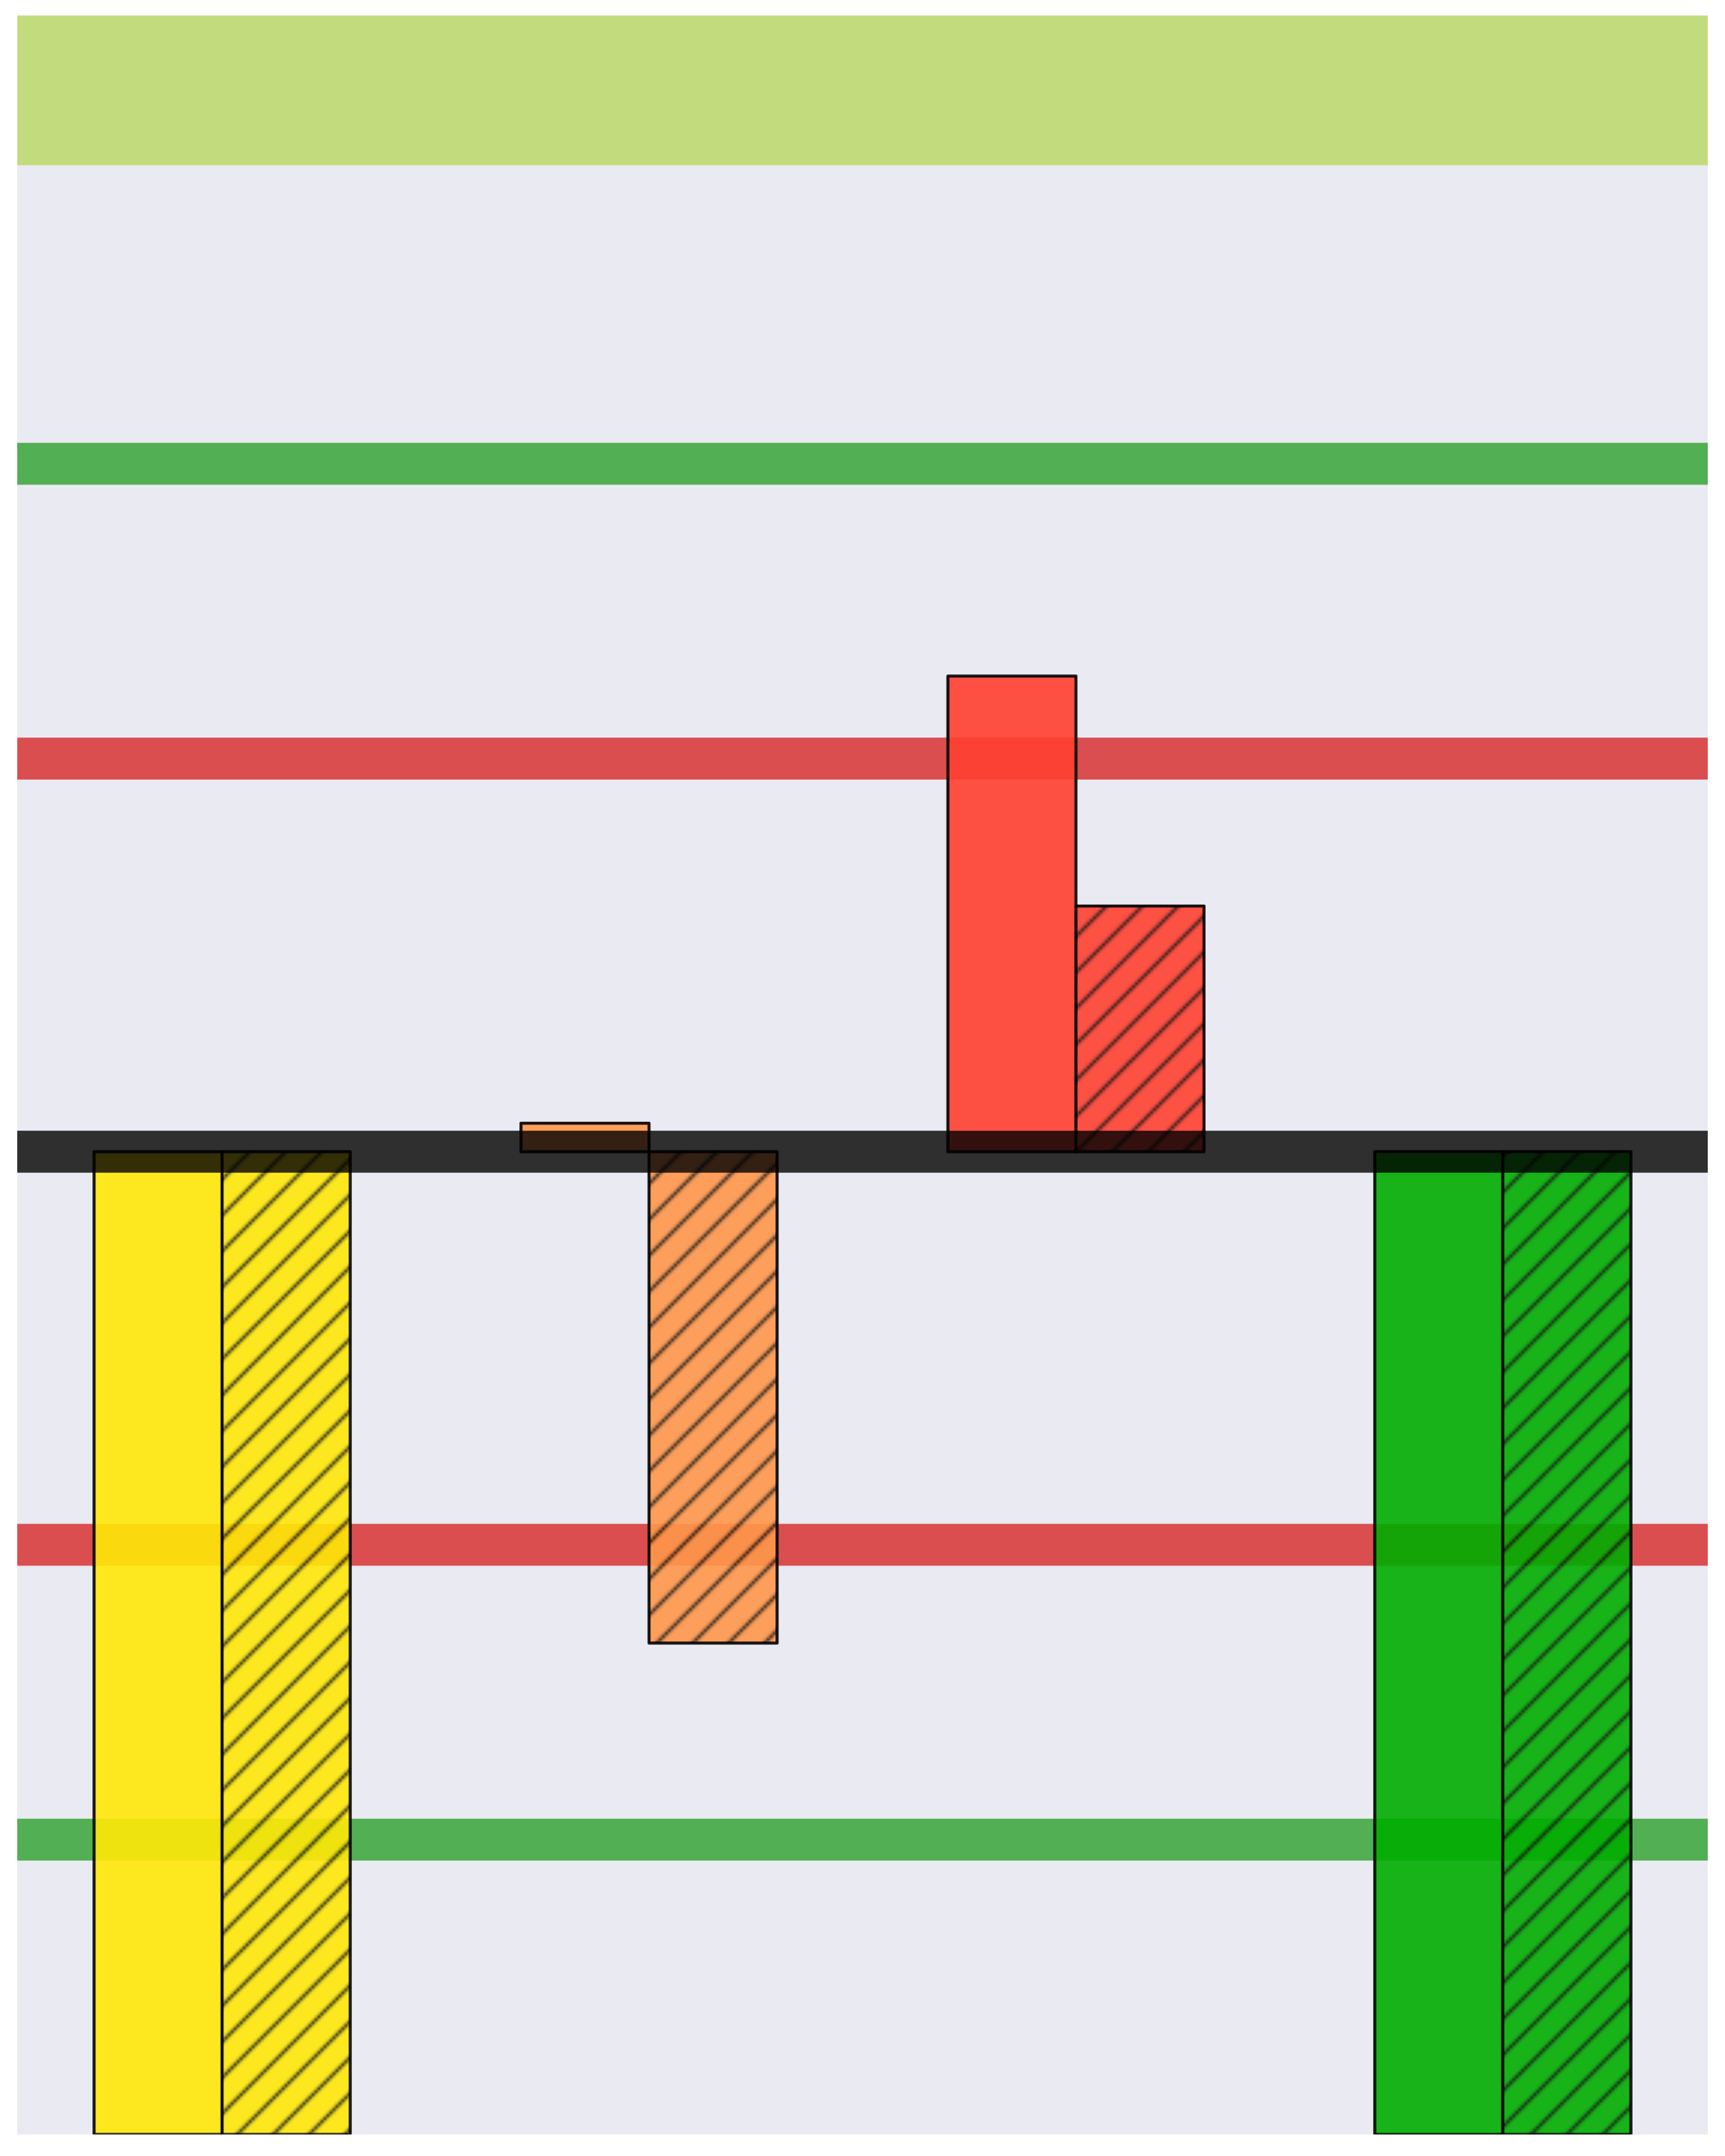 <?xml version="1.0" encoding="utf-8" standalone="no"?>
<!DOCTYPE svg PUBLIC "-//W3C//DTD SVG 1.1//EN"
  "http://www.w3.org/Graphics/SVG/1.1/DTD/svg11.dtd">
<svg xmlns:xlink="http://www.w3.org/1999/xlink" width="576pt" height="720pt" viewBox="0 0 576 720" xmlns="http://www.w3.org/2000/svg" version="1.1">
 <defs>
  <style type="text/css">*{stroke-linejoin: round; stroke-linecap: butt}</style>
 </defs>
 <g id="figure_1">
  <g id="patch_1">
   <path d="M 0 720 
L 576 720 
L 576 0 
L 0 0 
z
" style="fill: #ffffff"/>
  </g>
  <g id="axes_1">
   <g id="patch_2">
    <path d="M 5.76 712.8 
L 570.24 712.8 
L 570.24 7.2 
L 5.76 7.2 
z
" style="fill: #eaeaf2"/>
   </g>
   <g id="matplotlib.axis_1"/>
   <g id="matplotlib.axis_2"/>
   <g id="line2d_1">
    <path d="M 5.76 30.173 
L 570.24 30.173 
" style="fill: none; stroke: #c2db7c; stroke-width: 50"/>
   </g>
   <g id="line2d_2">
    <path d="M 5.76 154.884 
L 570.24 154.884 
" clip-path="url(#p46e4671374)" style="fill: none; stroke: #2ca02c; stroke-opacity: 0.8; stroke-width: 14; stroke-linecap: round"/>
   </g>
   <g id="line2d_3">
    <path d="M 5.76 253.34 
L 570.24 253.34 
" clip-path="url(#p46e4671374)" style="fill: none; stroke: #d62728; stroke-opacity: 0.8; stroke-width: 14; stroke-linecap: round"/>
   </g>
   <g id="line2d_4">
    <path d="M 5.76 614.344 
L 570.24 614.344 
" clip-path="url(#p46e4671374)" style="fill: none; stroke: #2ca02c; stroke-opacity: 0.8; stroke-width: 14; stroke-linecap: round"/>
   </g>
   <g id="line2d_5">
    <path d="M 5.76 515.888 
L 570.24 515.888 
" clip-path="url(#p46e4671374)" style="fill: none; stroke: #d62728; stroke-opacity: 0.8; stroke-width: 14; stroke-linecap: round"/>
   </g>
   <g id="patch_3">
    <path d="M 5.76 712.8 
L 5.76 7.2 
" style="fill: none"/>
   </g>
   <g id="patch_4">
    <path d="M 570.24 712.8 
L 570.24 7.2 
" style="fill: none"/>
   </g>
   <g id="patch_5">
    <path d="M 5.76 712.8 
L 570.24 712.8 
" style="fill: none"/>
   </g>
   <g id="patch_6">
    <path d="M 5.76 7.2 
L 570.24 7.2 
" style="fill: none"/>
   </g>
   <g id="patch_7">
    <path d="M 31.418 384.614 
L 74.182 384.614 
L 74.182 712.8 
L 31.418 712.8 
z
" clip-path="url(#p46e4671374)" style="fill: #ffe808; opacity: 0.9; stroke: #000000; stroke-linejoin: miter"/>
   </g>
   <g id="patch_8">
    <path d="M 74.182 384.614 
L 116.945 384.614 
L 116.945 712.8 
L 74.182 712.8 
z
" clip-path="url(#p46e4671374)" style="fill: url(#h3660aeea19); opacity: 0.9; stroke: #000000; stroke-linejoin: miter"/>
   </g>
   <g id="patch_9">
    <path d="M 173.964 384.614 
L 216.727 384.614 
L 216.727 375.097 
L 173.964 375.097 
z
" clip-path="url(#p46e4671374)" style="fill: #ff974a; opacity: 0.9; stroke: #000000; stroke-linejoin: miter"/>
   </g>
   <g id="patch_10">
    <path d="M 216.727 384.614 
L 259.491 384.614 
L 259.491 548.707 
L 216.727 548.707 
z
" clip-path="url(#p46e4671374)" style="fill: url(#h5b6e078cf4); opacity: 0.9; stroke: #000000; stroke-linejoin: miter"/>
   </g>
   <g id="patch_11">
    <path d="M 316.509 384.614 
L 359.273 384.614 
L 359.273 225.772 
L 316.509 225.772 
z
" clip-path="url(#p46e4671374)" style="fill: #ff4030; opacity: 0.9; stroke: #000000; stroke-linejoin: miter"/>
   </g>
   <g id="patch_12">
    <path d="M 359.273 384.614 
L 402.036 384.614 
L 402.036 302.567 
L 359.273 302.567 
z
" clip-path="url(#p46e4671374)" style="fill: url(#ha11c6374c3); opacity: 0.9; stroke: #000000; stroke-linejoin: miter"/>
   </g>
   <g id="patch_13">
    <path d="M 459.055 384.614 
L 501.818 384.614 
L 501.818 712.8 
L 459.055 712.8 
z
" clip-path="url(#p46e4671374)" style="fill: #00ad00; opacity: 0.9; stroke: #000000; stroke-linejoin: miter"/>
   </g>
   <g id="patch_14">
    <path d="M 501.818 384.614 
L 544.582 384.614 
L 544.582 712.8 
L 501.818 712.8 
z
" clip-path="url(#p46e4671374)" style="fill: url(#hb1f85defb3); opacity: 0.9; stroke: #000000; stroke-linejoin: miter"/>
   </g>
   <g id="line2d_6">
    <path d="M 5.76 384.614 
L 570.24 384.614 
" clip-path="url(#p46e4671374)" style="fill: none; stroke: #000000; stroke-opacity: 0.8; stroke-width: 14; stroke-linecap: round"/>
   </g>
  </g>
 </g>
 <defs>
  <clipPath id="p46e4671374">
   <rect x="5.76" y="7.2" width="564.48" height="705.6"/>
  </clipPath>
 </defs>
 <defs>
  <pattern id="h3660aeea19" patternUnits="userSpaceOnUse" x="0" y="0" width="72" height="72">
   <rect x="0" y="0" width="73" height="73" fill="#ffe808"/>
   <path d="M -36 36 
L 36 -36 
M -30 42 
L 42 -30 
M -24 48 
L 48 -24 
M -18 54 
L 54 -18 
M -12 60 
L 60 -12 
M -6 66 
L 66 -6 
M 0 72 
L 72 0 
M 6 78 
L 78 6 
M 12 84 
L 84 12 
M 18 90 
L 90 18 
M 24 96 
L 96 24 
M 30 102 
L 102 30 
M 36 108 
L 108 36 
" style="fill: #000000; stroke: #000000; stroke-width: 1.0; stroke-linecap: butt; stroke-linejoin: miter; stroke-opacity: 0.9"/>
  </pattern>
  <pattern id="h5b6e078cf4" patternUnits="userSpaceOnUse" x="0" y="0" width="72" height="72">
   <rect x="0" y="0" width="73" height="73" fill="#ff974a"/>
   <path d="M -36 36 
L 36 -36 
M -30 42 
L 42 -30 
M -24 48 
L 48 -24 
M -18 54 
L 54 -18 
M -12 60 
L 60 -12 
M -6 66 
L 66 -6 
M 0 72 
L 72 0 
M 6 78 
L 78 6 
M 12 84 
L 84 12 
M 18 90 
L 90 18 
M 24 96 
L 96 24 
M 30 102 
L 102 30 
M 36 108 
L 108 36 
" style="fill: #000000; stroke: #000000; stroke-width: 1.0; stroke-linecap: butt; stroke-linejoin: miter; stroke-opacity: 0.9"/>
  </pattern>
  <pattern id="ha11c6374c3" patternUnits="userSpaceOnUse" x="0" y="0" width="72" height="72">
   <rect x="0" y="0" width="73" height="73" fill="#ff4030"/>
   <path d="M -36 36 
L 36 -36 
M -30 42 
L 42 -30 
M -24 48 
L 48 -24 
M -18 54 
L 54 -18 
M -12 60 
L 60 -12 
M -6 66 
L 66 -6 
M 0 72 
L 72 0 
M 6 78 
L 78 6 
M 12 84 
L 84 12 
M 18 90 
L 90 18 
M 24 96 
L 96 24 
M 30 102 
L 102 30 
M 36 108 
L 108 36 
" style="fill: #000000; stroke: #000000; stroke-width: 1.0; stroke-linecap: butt; stroke-linejoin: miter; stroke-opacity: 0.9"/>
  </pattern>
  <pattern id="hb1f85defb3" patternUnits="userSpaceOnUse" x="0" y="0" width="72" height="72">
   <rect x="0" y="0" width="73" height="73" fill="#00ad00"/>
   <path d="M -36 36 
L 36 -36 
M -30 42 
L 42 -30 
M -24 48 
L 48 -24 
M -18 54 
L 54 -18 
M -12 60 
L 60 -12 
M -6 66 
L 66 -6 
M 0 72 
L 72 0 
M 6 78 
L 78 6 
M 12 84 
L 84 12 
M 18 90 
L 90 18 
M 24 96 
L 96 24 
M 30 102 
L 102 30 
M 36 108 
L 108 36 
" style="fill: #000000; stroke: #000000; stroke-width: 1.0; stroke-linecap: butt; stroke-linejoin: miter; stroke-opacity: 0.9"/>
  </pattern>
 </defs>
</svg>
